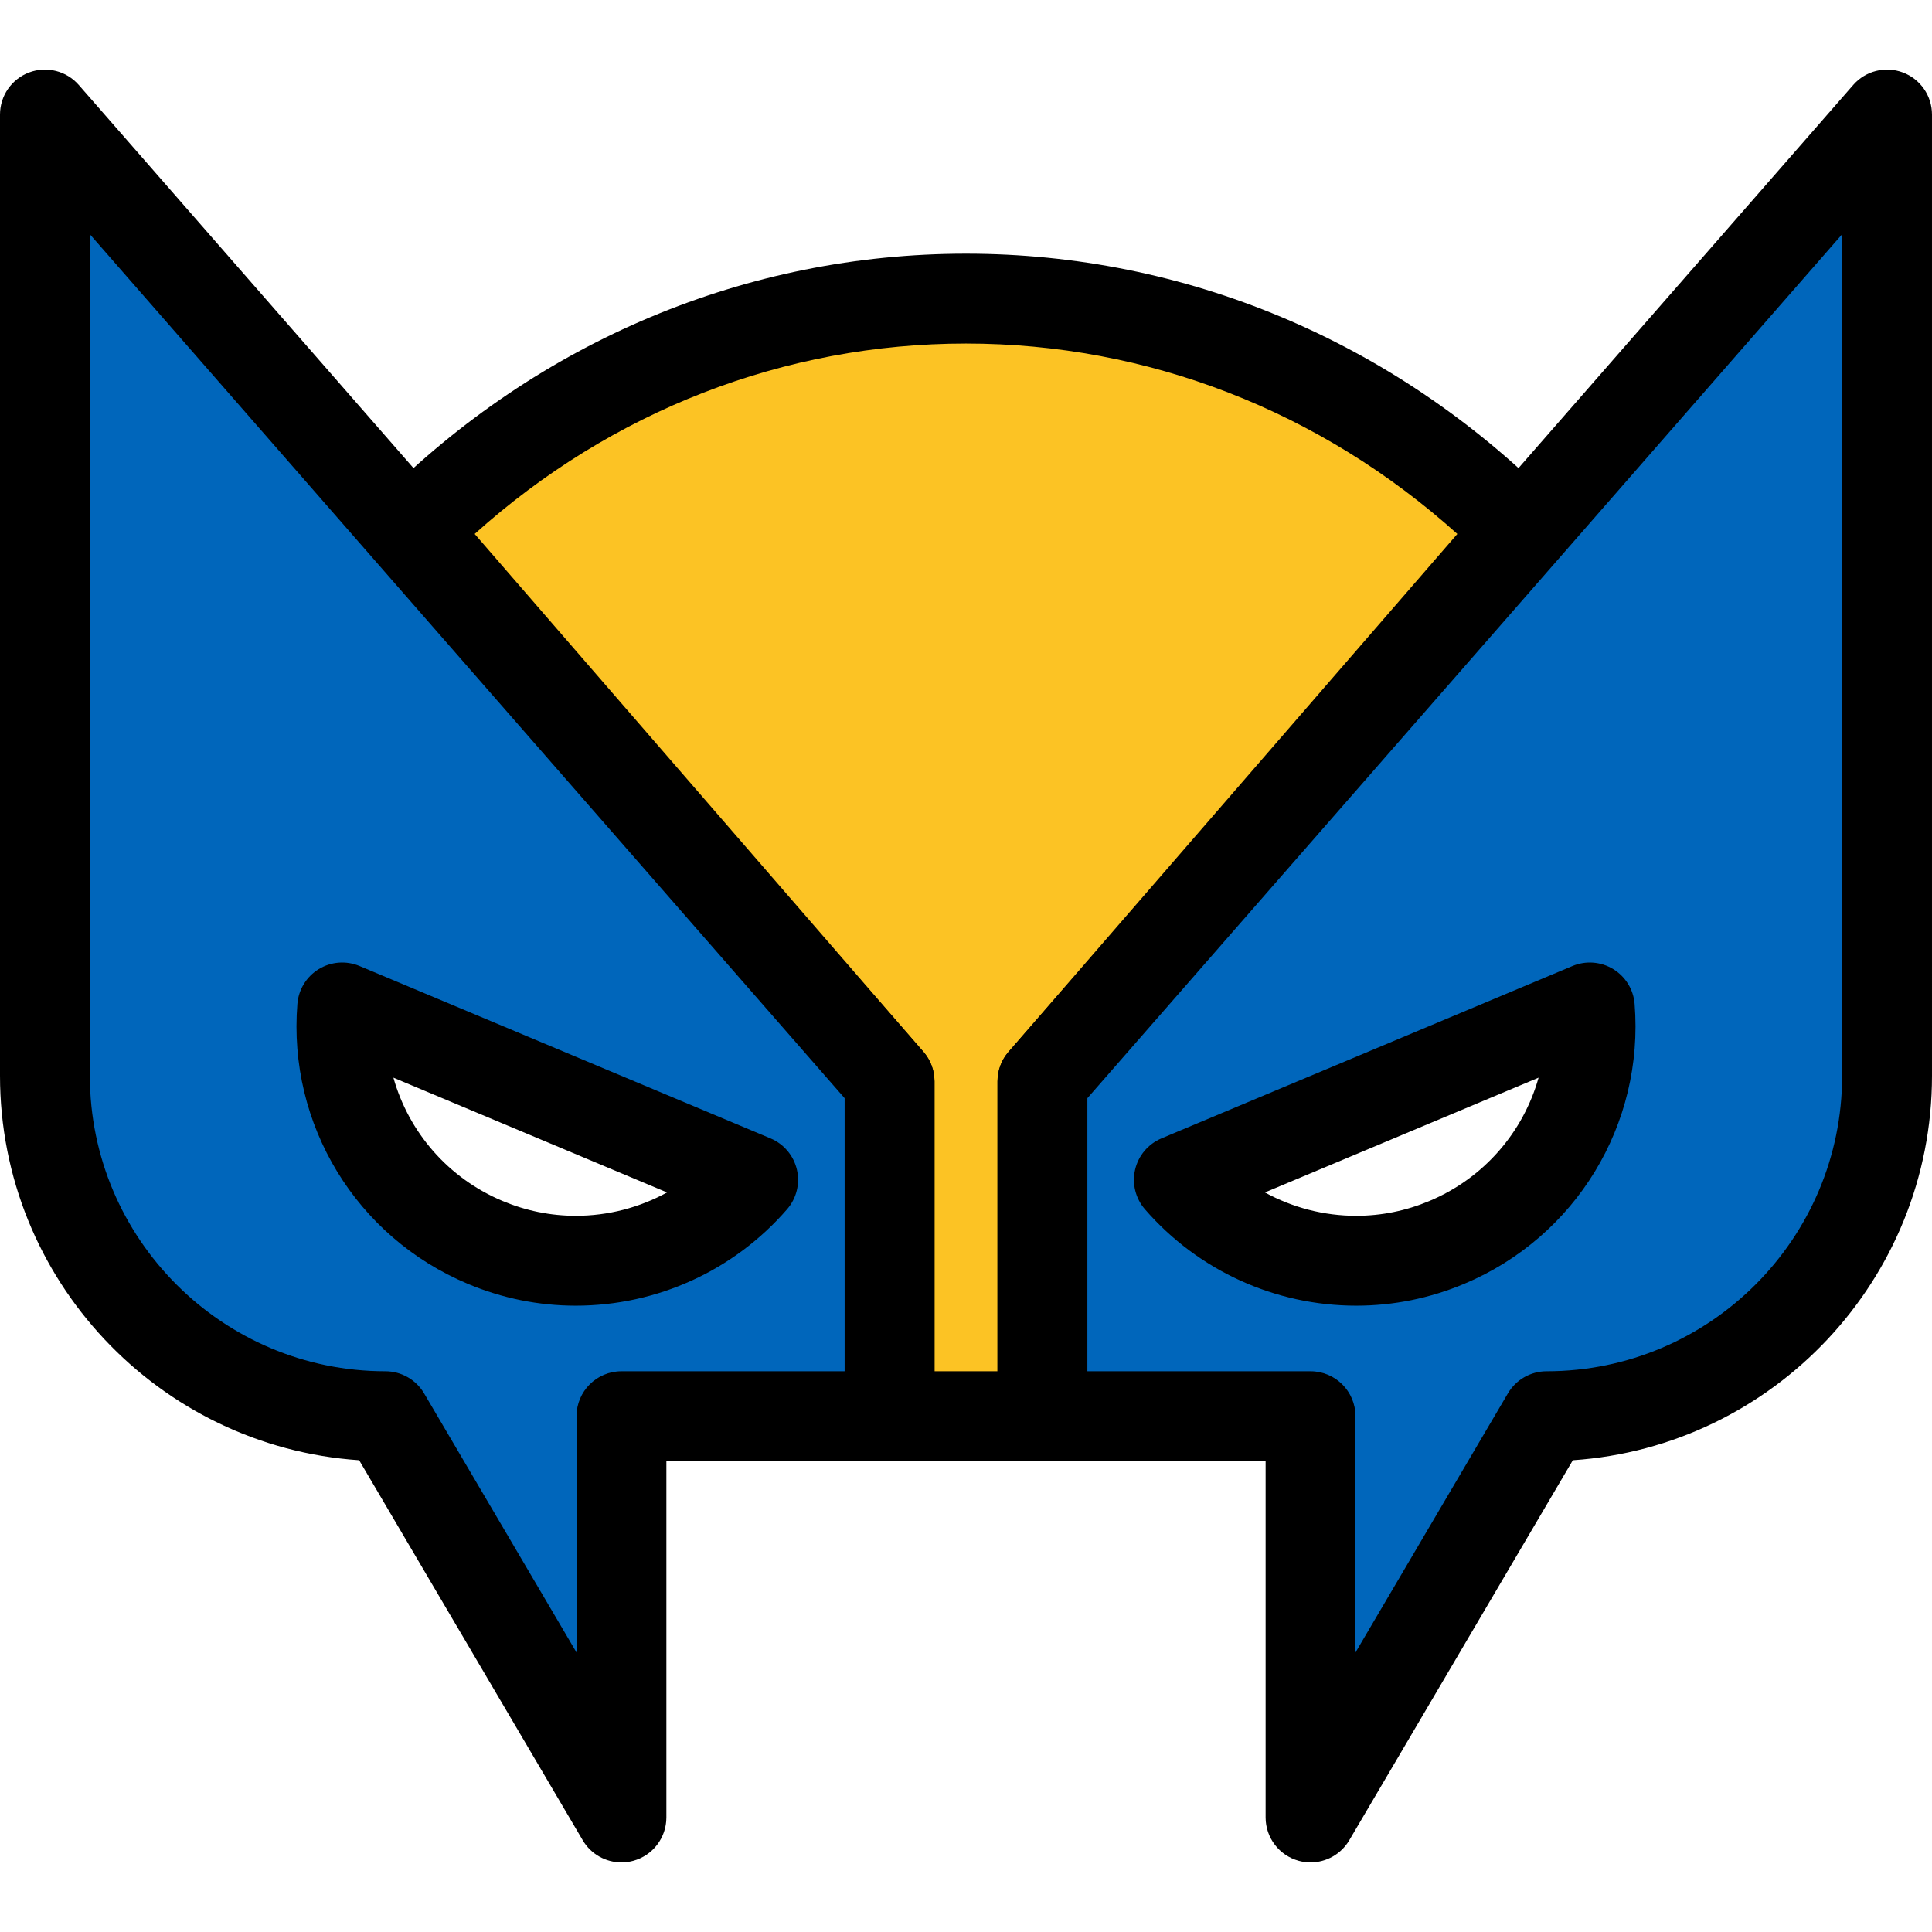 <?xml version="1.0" encoding="iso-8859-1"?>
<!-- Generator: Adobe Illustrator 17.1.0, SVG Export Plug-In . SVG Version: 6.00 Build 0)  -->
<!DOCTYPE svg PUBLIC "-//W3C//DTD SVG 1.1//EN" "http://www.w3.org/Graphics/SVG/1.1/DTD/svg11.dtd">
<svg version="1.1" id="Capa_1" xmlns="http://www.w3.org/2000/svg" xmlns:xlink="http://www.w3.org/1999/xlink" x="0px" y="0px"
	 viewBox="0 0 429.975 429.975" style="enable-background:new 0 0 429.975 429.975;" xml:space="preserve">
<g>
	<g>
		<path style="fill:#FCC324;" d="M338.153,118.158c-33.15-33.163-77.296-51.699-123.166-51.699s-90.016,18.536-123.166,51.699
			l106.153,122.495v74.527H232v-74.527L338.153,118.158z"/>
		<path d="M232,325.18h-34.025c-5.523,0-10-4.477-10-10v-70.797L84.264,124.707c-3.435-3.964-3.224-9.909,0.485-13.619
			c35.214-35.228,81.467-54.629,130.238-54.629c48.771,0,95.023,19.401,130.238,54.629c3.709,3.71,3.92,9.655,0.485,13.619
			L242,244.383v70.797C242,320.703,237.522,325.18,232,325.18z M207.975,305.18H222v-64.527c0-2.406,0.867-4.731,2.442-6.549
			l99.895-115.272c-30.477-27.393-68.963-42.373-109.35-42.373c-40.387,0-78.874,14.979-109.35,42.372l99.894,115.272
			c1.576,1.818,2.443,4.143,2.443,6.549V305.18z"/>
	</g>
	<g>
		<path style="fill:#0066BB;" d="M10,25.487V239.41c0,41.846,33.923,75.77,75.77,75.77l52.537,89.307V315.18h59.668v-74.527
			L10,25.487z M107.993,276.51c-21.338-8.949-33.595-30.424-31.84-52.297l91.46,38.359
			C153.24,279.153,129.331,285.459,107.993,276.51z"/>
		<path d="M138.306,414.488c-3.479,0-6.79-1.822-8.619-4.931l-49.753-84.574C35.351,321.975,0,284.744,0,239.41V25.487
			c0-4.167,2.584-7.898,6.486-9.363c3.899-1.463,8.302-0.356,11.044,2.783l187.975,215.166c1.592,1.822,2.469,4.16,2.469,6.579
			v74.527c0,5.523-4.477,10-10,10h-49.668v79.307c0,4.511-3.02,8.463-7.373,9.648C140.062,414.373,139.179,414.488,138.306,414.488z
			 M20,52.133V239.41c0,36.266,29.504,65.77,65.77,65.77c3.543,0,6.822,1.875,8.619,4.93l33.918,57.656V315.18
			c0-5.523,4.477-10,10-10h49.668v-60.774L20,52.133z M128.146,290.583c-8.263,0-16.345-1.632-24.02-4.852
			c-24.848-10.421-40.095-35.465-37.94-62.318c0.256-3.196,2.029-6.075,4.768-7.742c2.738-1.667,6.111-1.92,9.067-0.68l91.46,38.359
			c2.957,1.24,5.14,3.822,5.87,6.944s-0.081,6.405-2.181,8.828C163.347,282.761,146.208,290.583,128.146,290.583z M87.555,239.839
			c3.41,12.128,12.17,22.359,24.306,27.449c5.213,2.187,10.692,3.295,16.285,3.295c7.188,0,14.16-1.825,20.315-5.2L87.555,239.839z"
			/>
	</g>
	<g>
		<path style="fill:#0066BB;" d="M232,240.653v74.527h59.668v89.307l52.537-89.307c41.846,0,75.77-33.923,75.77-75.77V25.487
			L232,240.653z M262.361,262.572l91.46-38.359c1.755,21.874-10.503,43.348-31.84,52.297
			C300.644,285.459,276.735,279.153,262.361,262.572z"/>
		<path d="M291.668,414.488c-0.872,0-1.755-0.115-2.628-0.353c-4.352-1.185-7.372-5.138-7.372-9.648V325.18H232
			c-5.522,0-10-4.477-10-10v-74.527c0-2.419,0.877-4.757,2.469-6.579L412.443,18.908c2.743-3.14,7.146-4.247,11.045-2.783
			c3.901,1.464,6.486,5.195,6.486,9.363V239.41c0,45.333-35.351,82.565-79.935,85.573l-49.753,84.574
			C298.459,412.666,295.146,414.488,291.668,414.488z M242,305.18h49.668c5.522,0,10,4.477,10,10v52.586l33.918-57.656
			c1.797-3.054,5.075-4.93,8.619-4.93c36.266,0,65.77-29.504,65.77-65.77V52.133L242,244.406V305.18z M301.829,290.583
			c-18.062,0-35.201-7.822-47.024-21.461c-2.1-2.423-2.911-5.706-2.181-8.828s2.913-5.704,5.87-6.944l91.46-38.359
			c2.958-1.241,6.33-0.986,9.066,0.68c2.739,1.667,4.513,4.546,4.769,7.742c2.154,26.853-13.093,51.897-37.939,62.318
			C318.174,288.95,310.092,290.583,301.829,290.583z M281.514,265.383c6.155,3.375,13.127,5.2,20.315,5.2
			c5.593,0,11.071-1.109,16.284-3.295c12.136-5.09,20.896-15.321,24.306-27.449L281.514,265.383z"/>
	</g>
</g>
<g>
</g>
<g>
</g>
<g>
</g>
<g>
</g>
<g>
</g>
<g>
</g>
<g>
</g>
<g>
</g>
<g>
</g>
<g>
</g>
<g>
</g>
<g>
</g>
<g>
</g>
<g>
</g>
<g>
</g>
</svg>
